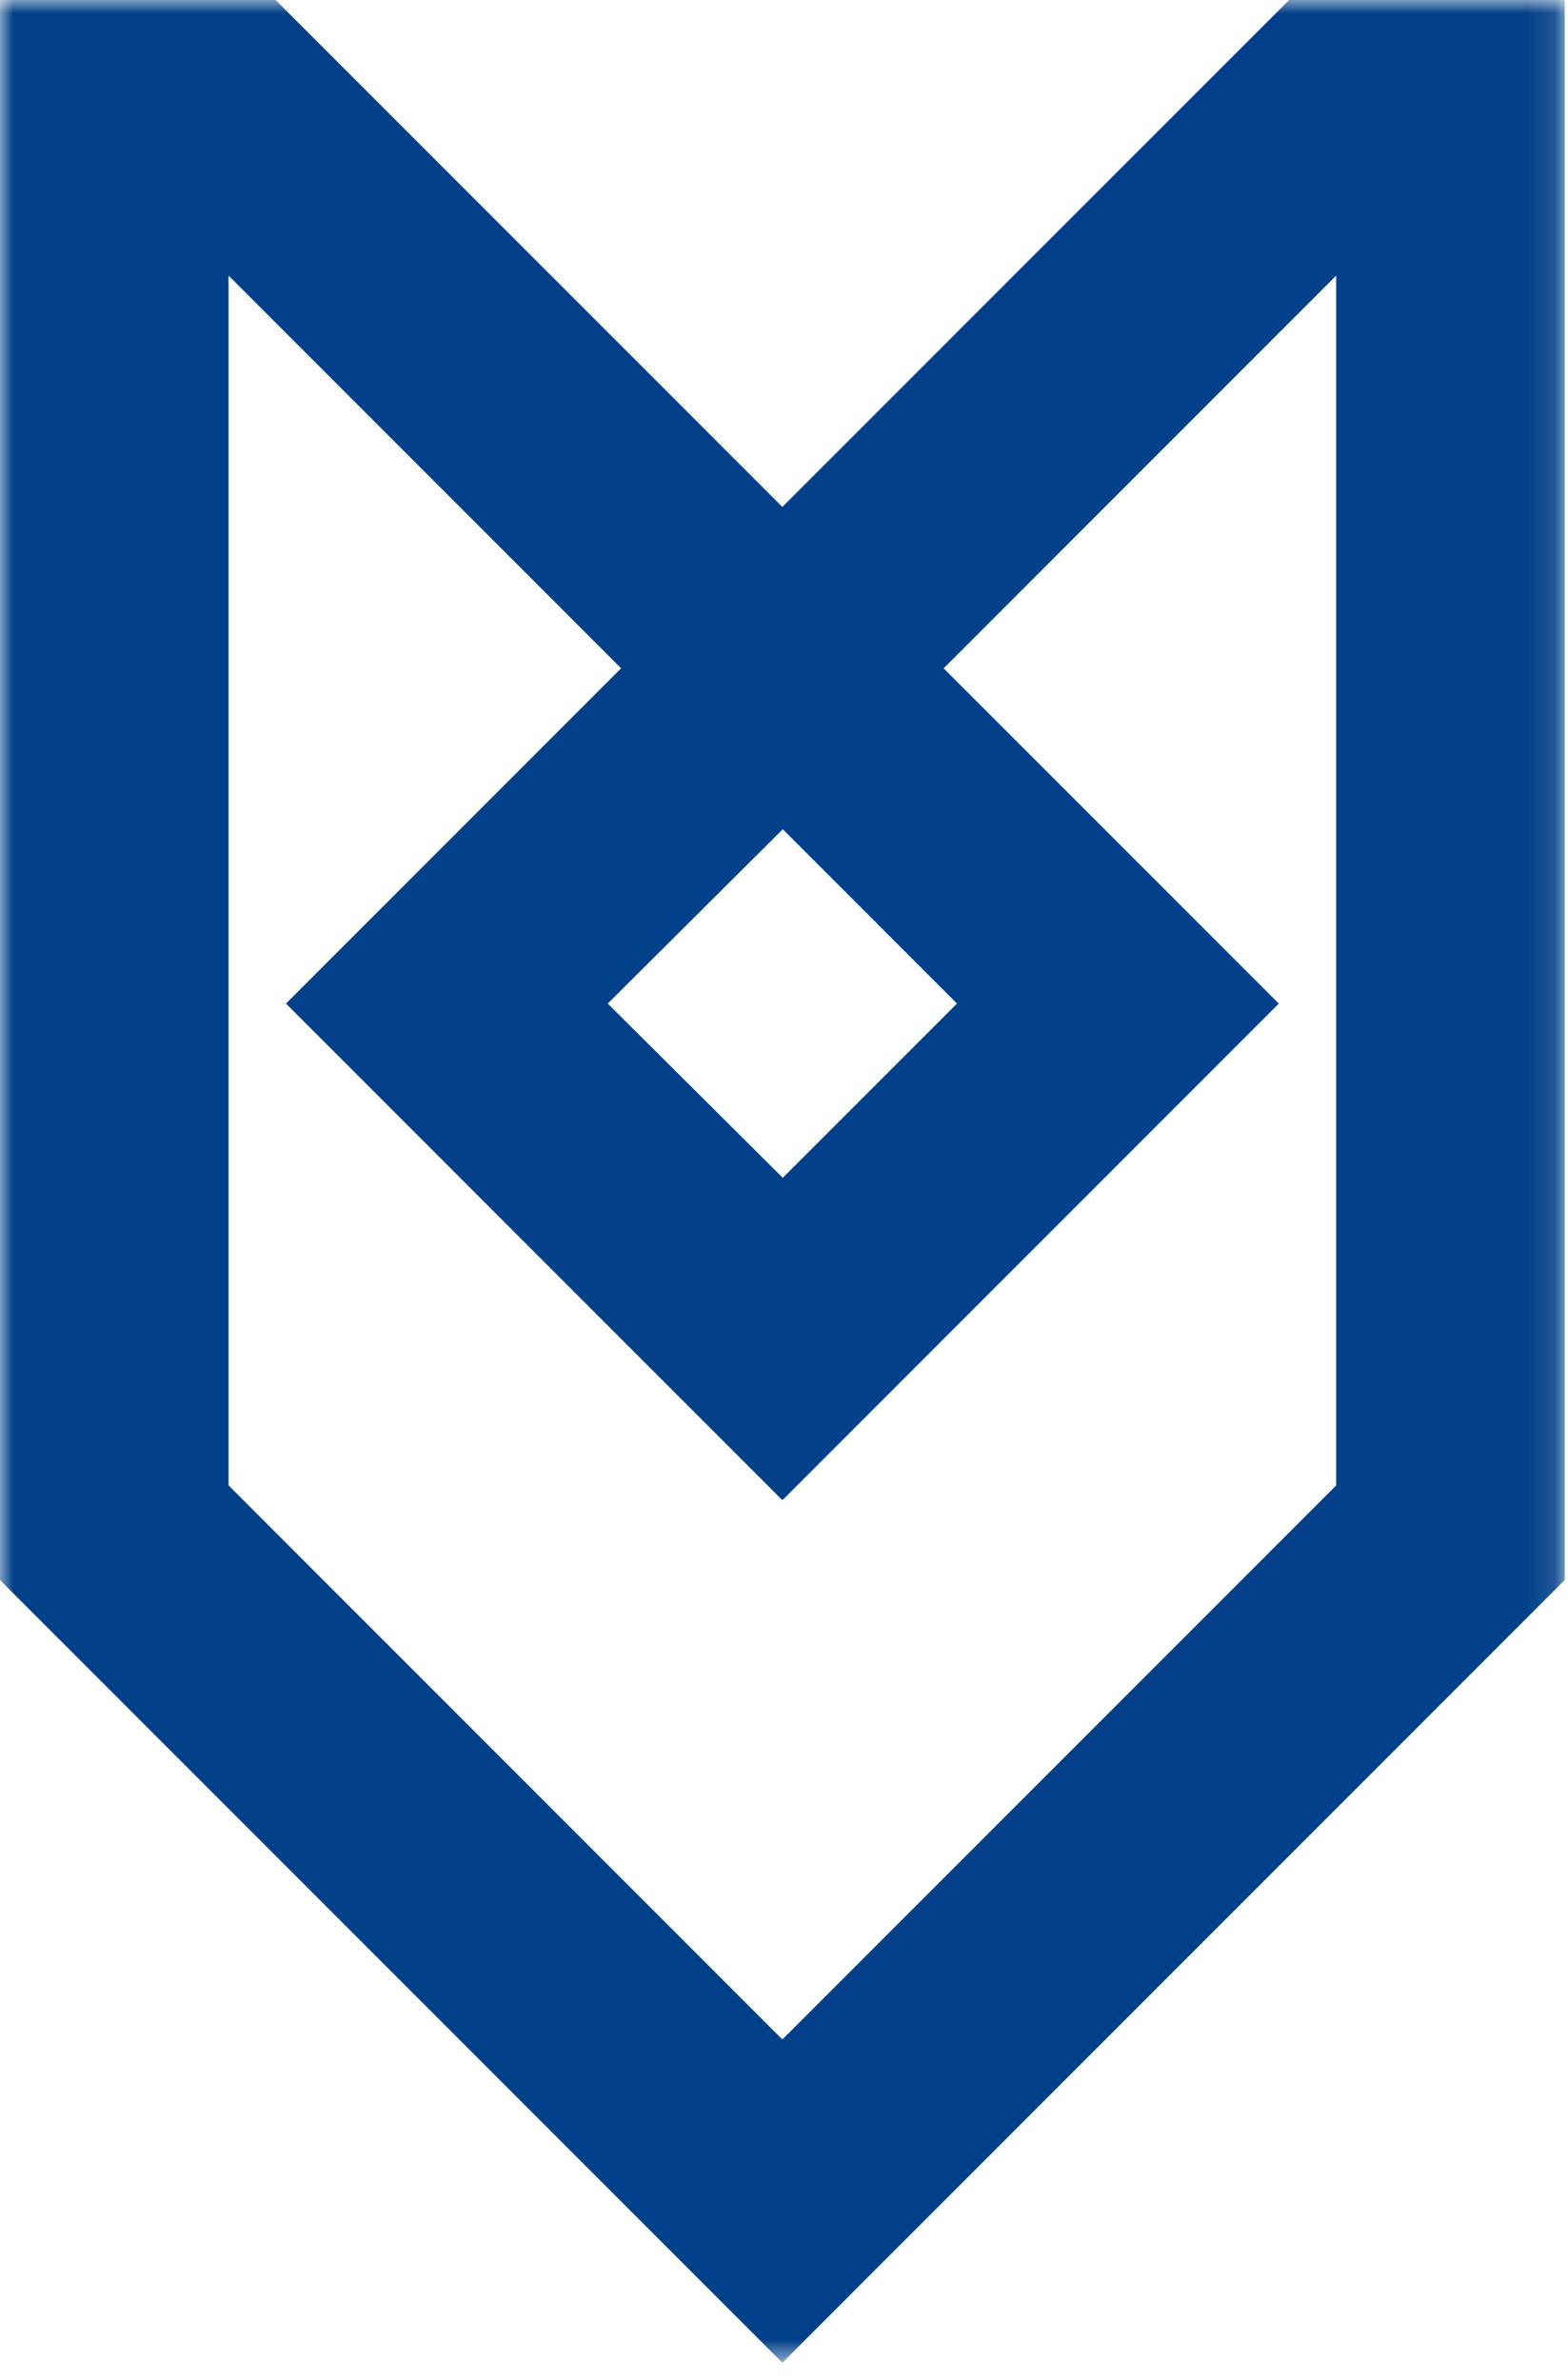 <?xml version="1.0" encoding="UTF-8"?>
<svg width="58px" height="88px" viewBox="0 0 58 88" version="1.1" xmlns="http://www.w3.org/2000/svg" xmlns:xlink="http://www.w3.org/1999/xlink">
    <title>logo-full</title>
    <defs>
        <polygon id="path-1" points="0 2.78383965e-22 57.88 2.78383965e-22 57.88 87.339 0 87.339"></polygon>
    </defs>
    <g id="Page-1" stroke="none" stroke-width="1" fill="none" fill-rule="evenodd">
        <g id="Fill-378-Clipped" transform="translate(0, 0)">
            <mask id="mask-2" fill="white">
                <use xlink:href="#path-1"></use>
            </mask>
            <g id="path-1"></g>
            <path d="M35.399,37.105 L28.955,30.66 L22.481,37.105 L28.955,43.548 L35.399,37.105 Z M28.955,75.391 L49.425,54.921 L49.425,10.19 L34.905,24.71 L47.302,37.106 L28.962,55.446 L28.918,55.446 L10.578,37.106 L22.975,24.71 L8.455,10.19 L8.455,54.921 L28.925,75.391 L28.955,75.391 Z M28.919,87.339 L-0,58.42 L-0,-0 L10.195,-0 L28.939,18.743 L47.685,-0 L57.88,-0 L57.88,58.42 L28.961,87.339 L28.919,87.339 Z" id="Fill-378" fill="#024189" fill-rule="nonzero" mask="url(#mask-2)"></path>
        </g>
    </g>
</svg>